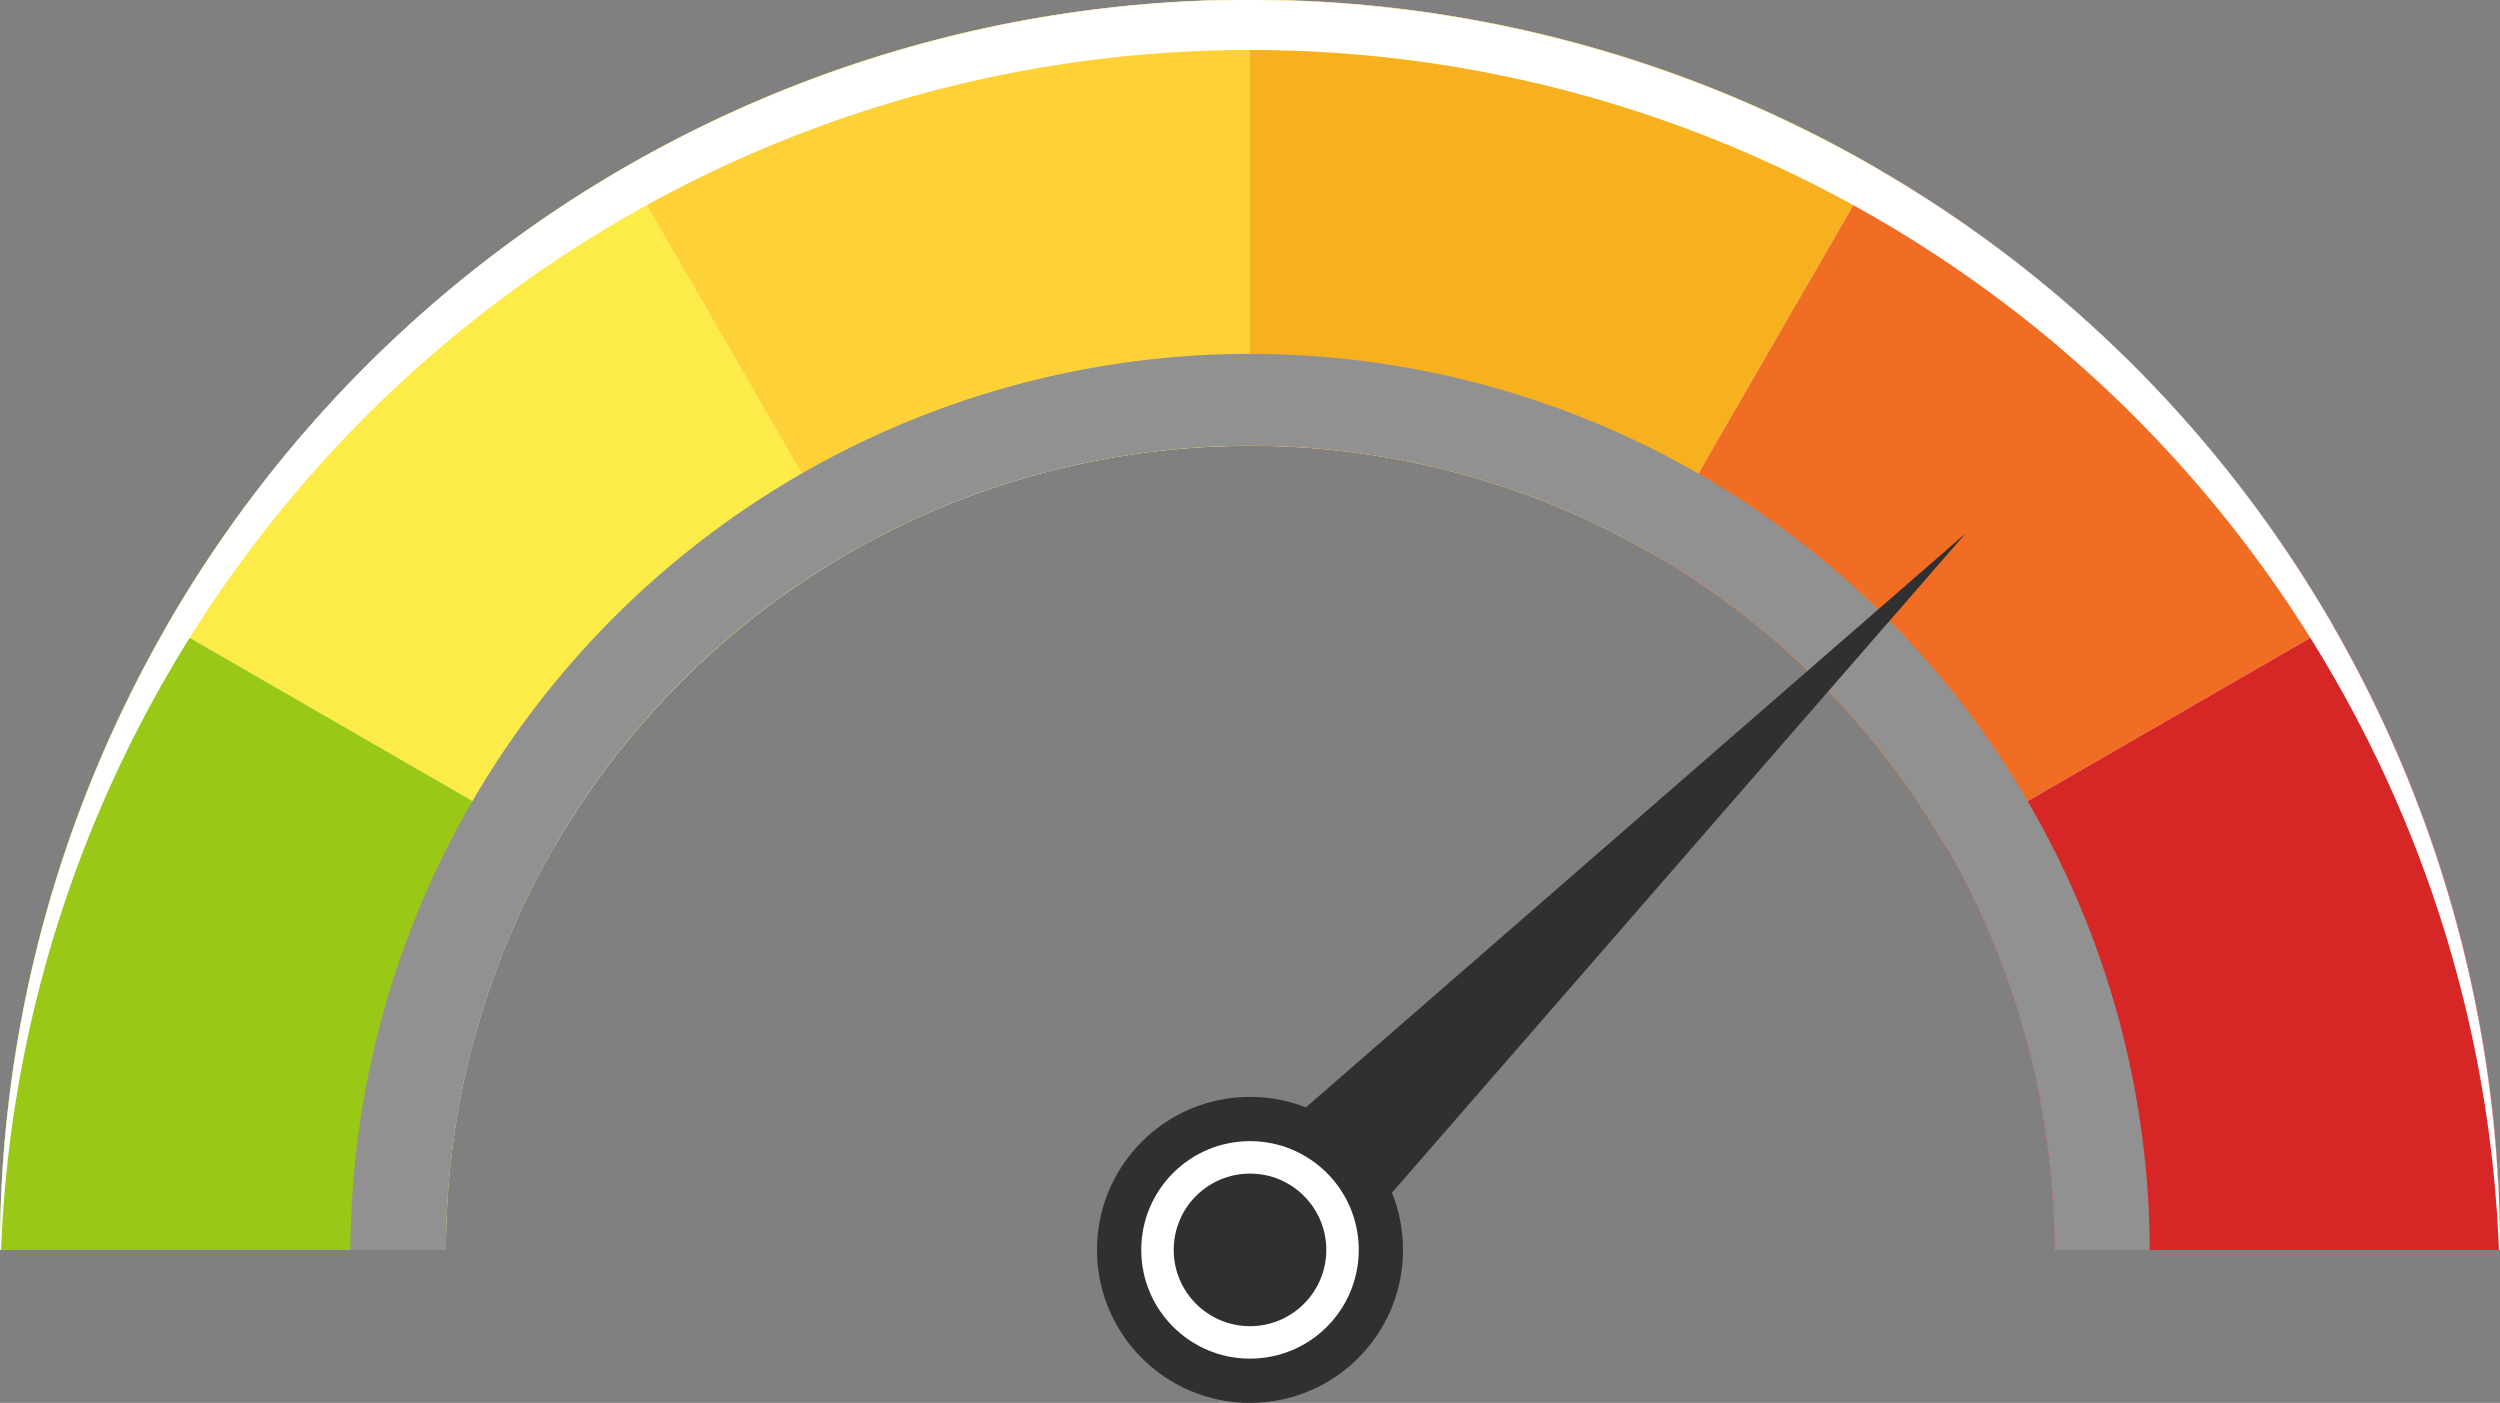 <svg xmlns="http://www.w3.org/2000/svg" viewBox="0 0 667.14 374.37"><rect x="0" y="0" width="667.14" height="374.37" fill="#808080" stroke="none"/><defs><style>.cls-1{isolation:isolate;}.cls-11,.cls-2{fill:#fff;}.cls-3{fill:#f7b11e;}.cls-4{fill:#fdeb48;}.cls-5{fill:#fed137;}.cls-6{fill:#f26d24;}.cls-7{fill:#d72626;}.cls-8{fill:#99c817;}.cls-9{fill:#919191;mix-blend-mode:color-burn;}.cls-10{fill:#303030;}.cls-11{mix-blend-mode:soft-light;}</style></defs><g class="cls-1"><g id="Layer_2" data-name="Layer 2"><g id="Layer_1-2" data-name="Layer 1"><path class="cls-2" d="M622.49,166.76A333.57,333.57,0,0,0,0,333.57H119a214.62,214.62,0,0,1,429.24,0H667.14A332,332,0,0,0,622.49,166.76Z"/><path class="cls-3" d="M440.87,147.72,500.38,44.65A332,332,0,0,0,333.57,0V119A213.63,213.63,0,0,1,440.87,147.72Z"/><path class="cls-4" d="M226.27,147.72,166.76,44.65A335.19,335.19,0,0,0,44.65,166.76l103.07,59.51A215.79,215.79,0,0,1,226.27,147.72Z"/><path class="cls-5" d="M333.57,119V0A332,332,0,0,0,166.76,44.65l59.51,103.07A213.66,213.66,0,0,1,333.57,119Z"/><path class="cls-6" d="M519.42,226.27l103.07-59.51A335.19,335.19,0,0,0,500.38,44.65L440.87,147.72A215.71,215.71,0,0,1,519.42,226.27Z"/><path class="cls-7" d="M548.19,333.57H667.14a332,332,0,0,0-44.65-166.81L519.42,226.27A213.56,213.56,0,0,1,548.19,333.57Z"/><path class="cls-8" d="M119,333.57a213.66,213.66,0,0,1,28.77-107.3L44.65,166.76A332,332,0,0,0,0,333.57H119Z"/><path class="cls-9" d="M541.45,214.42A240.06,240.06,0,0,0,93.52,333.57H119a214.62,214.62,0,0,1,429.24,0h25.43A239,239,0,0,0,541.45,214.42Z"/><polygon class="cls-10" points="320.43 319.92 346.95 346.44 524.6 142.27 320.43 319.92"/><circle class="cls-10" cx="333.57" cy="333.54" r="40.83"/><circle class="cls-2" cx="333.57" cy="333.54" r="29.02"/><circle class="cls-10" cx="333.57" cy="333.54" r="20.36"/><path class="cls-11" d="M44.65,180.14a333.62,333.62,0,0,1,577.84,0,331.72,331.72,0,0,1,44.36,153.43h.29A333.57,333.57,0,1,0,0,333.57H.29A331.72,331.72,0,0,1,44.65,180.14Z"/></g></g></g></svg>